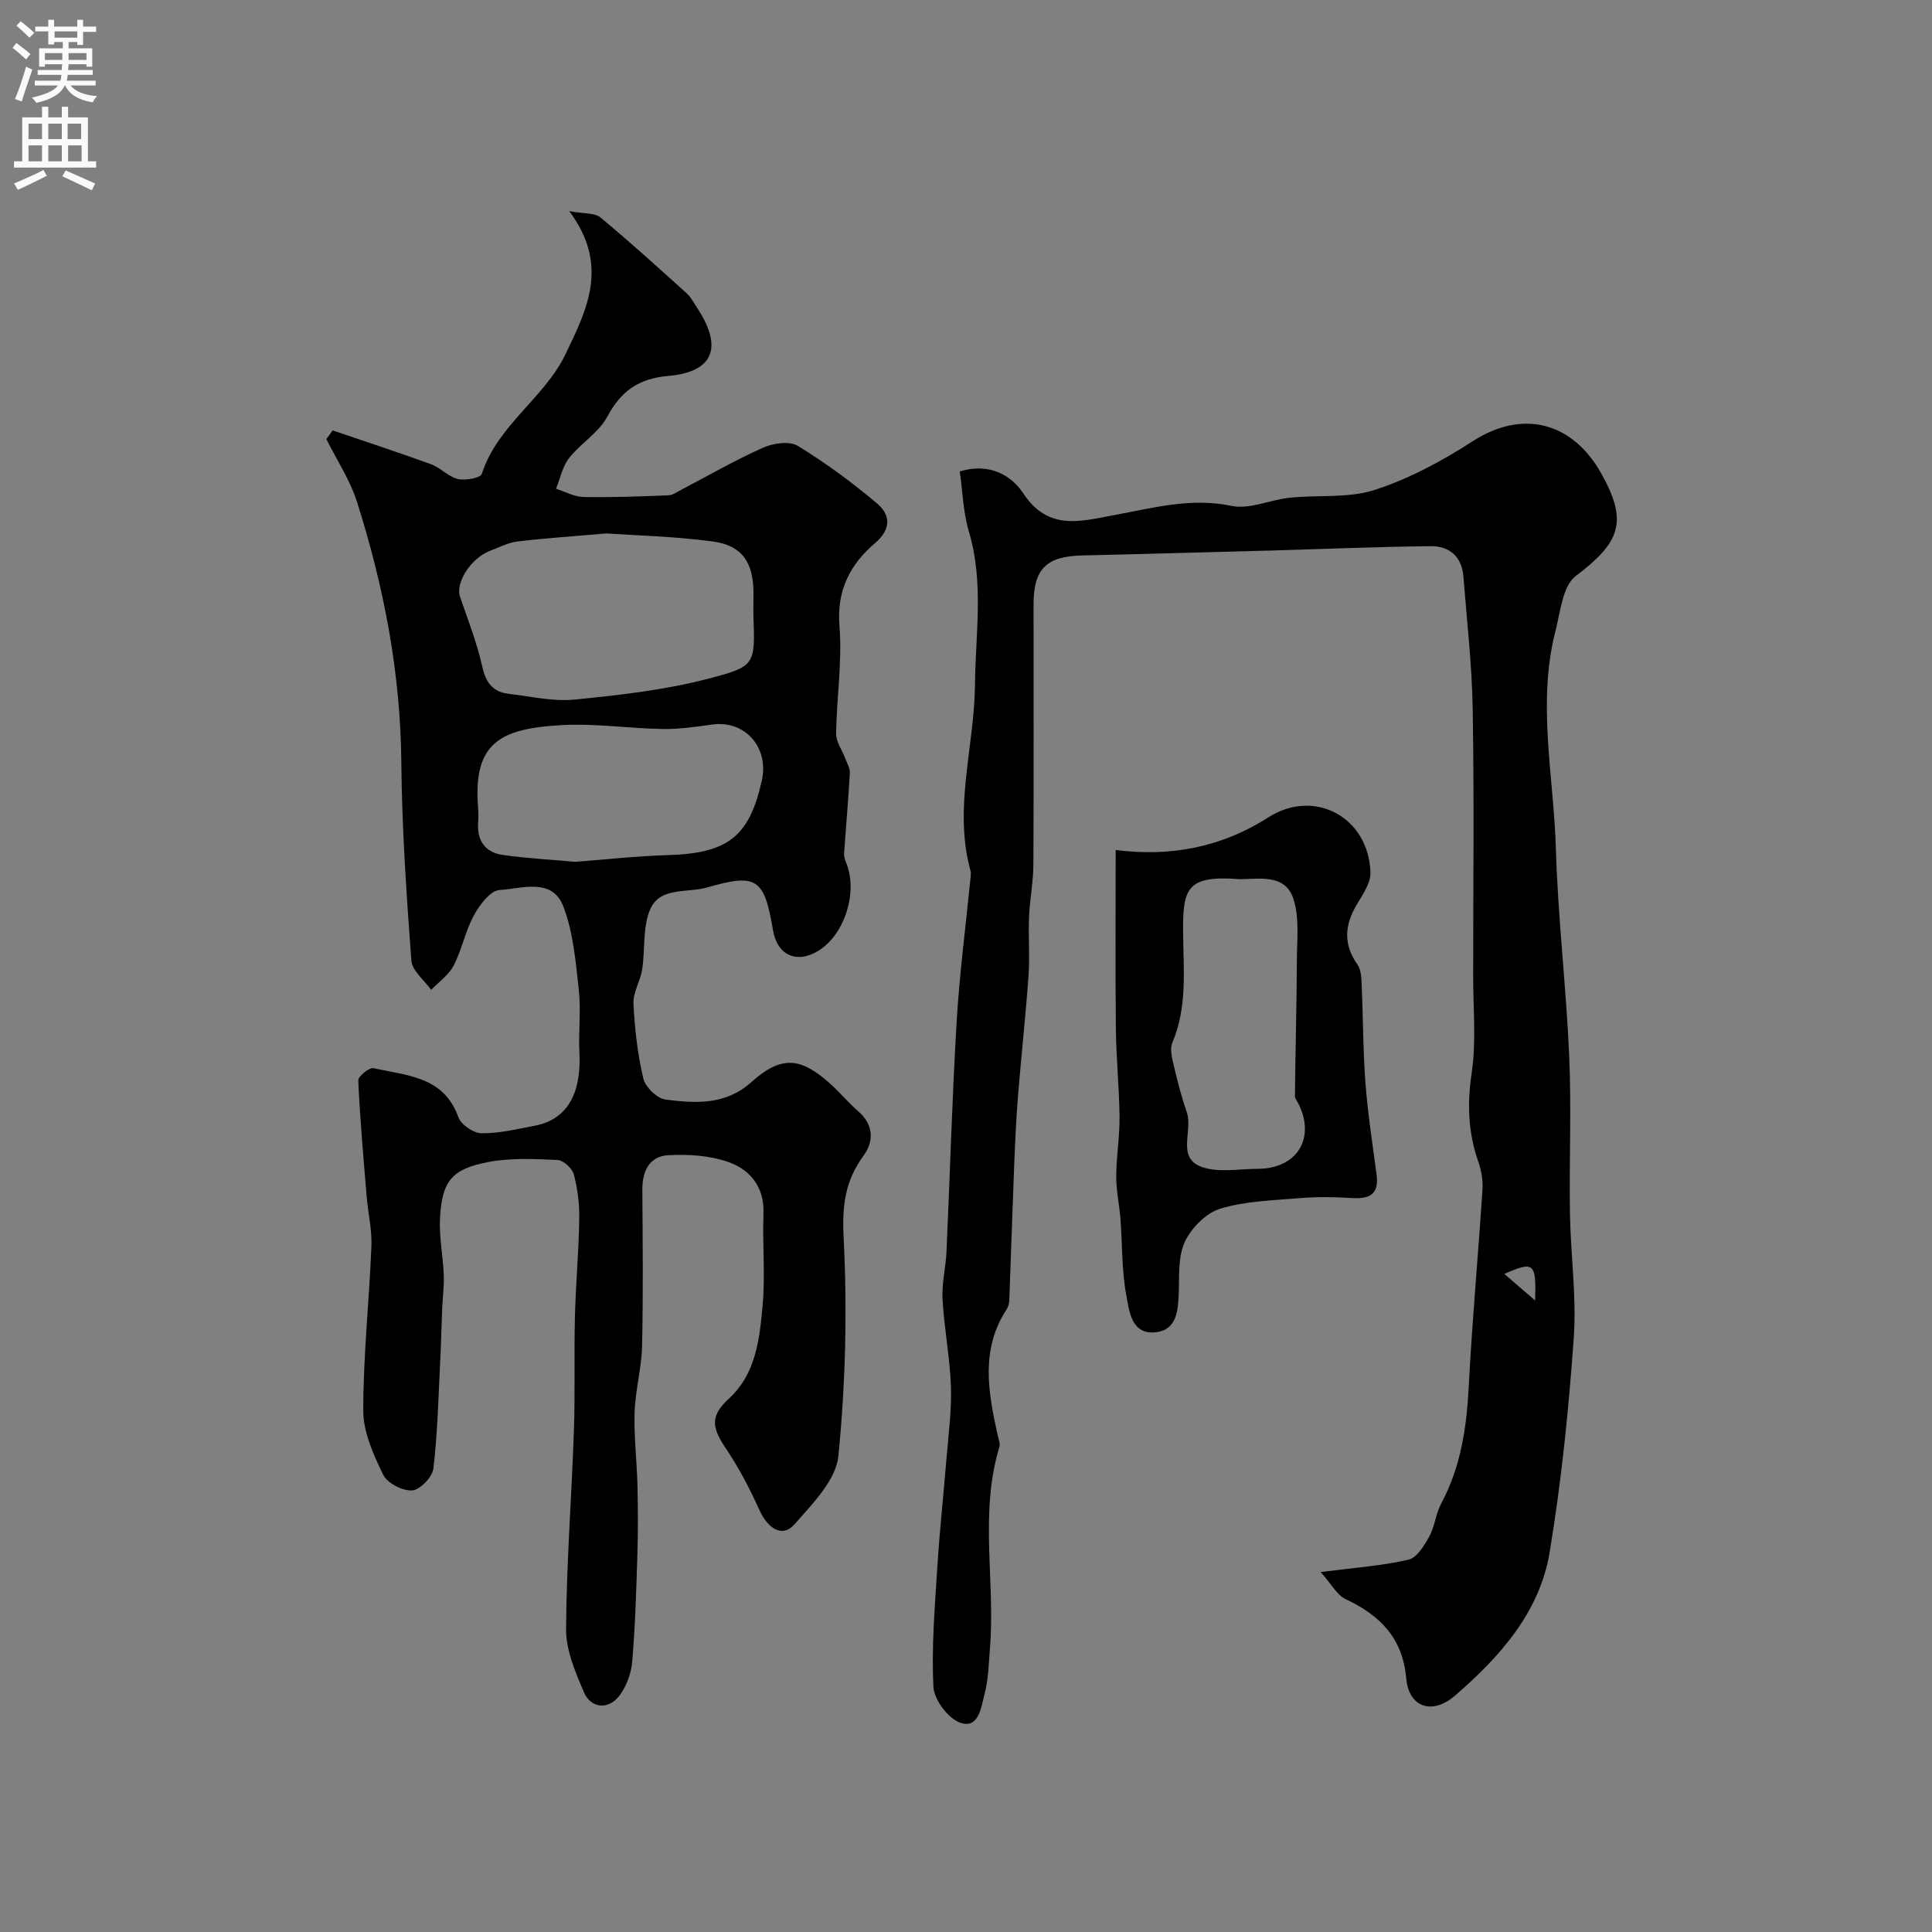 <svg enable-background="new 0 0 400 400" viewBox="0 0 400 400" xmlns="http://www.w3.org/2000/svg"><rect x="0" y="0" width="400" height="400" fill="#808080" stroke="none"/><g fill="#000001"><path d="m68.86 89.11c6.81 2.32 13.65 4.55 20.4 7.01 1.96.72 3.56 2.58 5.53 3.05 1.55.37 4.68-.21 4.96-1.05 3.25-10.12 12.94-15.65 17.34-24.81 4.38-9.13 9.17-18.39.76-29.6 3.11.58 5.28.33 6.45 1.3 6.09 5.05 11.95 10.37 17.82 15.67.94.85 1.56 2.07 2.28 3.16 5.3 8.1 3.35 13.16-6.04 13.99-6.13.54-9.77 3.1-12.63 8.45-1.77 3.3-5.5 5.5-7.89 8.54-1.38 1.76-1.85 4.22-2.73 6.37 1.9.6 3.79 1.67 5.7 1.71 5.86.11 11.72-.12 17.58-.35.91-.04 1.82-.71 2.69-1.17 5.63-2.93 11.13-6.12 16.92-8.7 2.1-.93 5.45-1.42 7.17-.37 5.76 3.52 11.26 7.57 16.42 11.93 2.75 2.32 2.99 5.3-.39 8.18-5.19 4.42-8 9.77-7.4 17.21.6 7.36-.6 14.85-.69 22.28-.02 1.69 1.25 3.4 1.89 5.11.37.99 1 2.03.95 3.01-.31 5.57-.81 11.13-1.19 16.69-.04.66.22 1.38.47 2.02 2.38 5.92-.27 14.51-5.58 17.97-4.55 2.96-8.73 1.16-9.61-4.13-1.8-10.8-3.43-11.78-13.62-8.85-4.12 1.19-9.74-.15-11.78 4.48-1.63 3.7-1.04 8.35-1.69 12.53-.37 2.39-1.91 4.73-1.8 7.05.25 5.19.85 10.44 2.04 15.49.42 1.78 2.84 4.14 4.59 4.37 6.18.79 12.4 1.2 17.74-3.58 6.19-5.54 10.18-5.29 16.42.35 1.98 1.78 3.68 3.87 5.7 5.61 3.27 2.81 3.33 6.27 1.14 9.26-3.8 5.18-4.45 10.29-4.12 16.83.77 15.07.41 30.31-1.08 45.32-.49 5-5.37 9.9-9.06 14.13-2.48 2.84-5.5 1.04-7.32-2.99-1.98-4.38-4.22-8.71-6.91-12.68-3.06-4.51-3.16-6.84.62-10.33 5.65-5.21 6.35-12.39 6.98-19.32.58-6.28-.06-12.66.18-18.98.21-5.47-2.72-9.06-7.2-10.66-3.89-1.39-8.4-1.67-12.58-1.43-3.77.21-5.32 3.26-5.3 7.07.07 10.83.19 21.67-.06 32.49-.1 4.55-1.4 9.08-1.54 13.63-.16 5.07.47 10.16.59 15.24.11 4.68.13 9.38-.01 14.06-.23 7.44-.45 14.88-1.07 22.29-.2 2.44-1.17 5.13-2.63 7.07-2.28 3.04-5.93 2.72-7.4-.73-1.75-4.12-3.69-8.63-3.67-12.96.08-13.7 1.15-27.39 1.62-41.08.27-7.85.02-15.72.21-23.58.17-6.77.79-13.53.9-20.3.05-3.09-.34-6.26-1.13-9.24-.33-1.25-2.16-2.93-3.37-2.98-4.79-.21-9.71-.47-14.37.43-7.56 1.45-9.54 3.97-9.96 11.59-.21 3.9.62 7.86.78 11.79.09 2.29-.23 4.6-.33 6.9-.16 3.79-.23 7.59-.43 11.38-.37 7.29-.53 14.6-1.4 21.83-.21 1.75-2.79 4.4-4.4 4.5-2 .11-5.14-1.51-5.99-3.26-2.01-4.13-4.11-8.78-4.12-13.22-.01-11.36 1.23-22.72 1.69-34.1.14-3.4-.7-6.83-.98-10.25-.67-8.01-1.38-16.03-1.75-24.06-.04-.84 2.31-2.74 3.18-2.54 6.82 1.56 14.54 1.65 17.56 10.18.54 1.53 3.12 3.28 4.77 3.3 3.67.04 7.37-.86 11.02-1.56 8.02-1.53 9.58-8.59 9.26-15.09-.22-4.35.35-8.77-.13-13.08-.64-5.8-1.14-11.83-3.18-17.19-2.33-6.11-8.63-3.7-13.24-3.44-1.9.11-4.12 3.09-5.3 5.25-1.77 3.25-2.47 7.08-4.18 10.38-1.01 1.96-3.07 3.38-4.66 5.04-1.43-2.02-3.95-3.95-4.1-6.06-1.02-13.67-1.95-27.38-2.08-41.08-.17-18.52-3.62-36.39-9.18-53.9-1.44-4.54-4.19-8.67-6.34-12.99.45-.6.87-1.2 1.29-1.8zm56.7 21.33c-7.71.67-13.13 1.02-18.51 1.68-1.88.23-3.68 1.2-5.5 1.88-4.06 1.52-7.32 6.66-6.3 9.58 1.67 4.81 3.52 9.6 4.63 14.55.74 3.29 2.21 5.13 5.41 5.51 4.55.53 9.19 1.64 13.66 1.2 9.23-.91 18.57-1.96 27.52-4.28 9.68-2.51 9.88-2.84 9.54-12.34-.07-1.83-.01-3.66-.01-5.49-.02-6.25-2.34-9.81-8.44-10.63-8.01-1.06-16.14-1.25-22-1.66zm-6.47 67.99c6.48-.49 12.73-1.2 18.99-1.38 12.56-.35 17.03-3.73 19.65-15.45 1.53-6.87-3.5-12.52-10.23-11.6-3.41.47-6.86.99-10.29.93-6.94-.11-13.9-1.18-20.79-.81-12.58.69-18.58 3.42-17.43 17.17.08.99.07 2 0 3-.26 3.71 1.44 6.19 5.05 6.71 5.03.72 10.14.98 15.05 1.43z"/><path d="m198.71 97.6c6.1-1.83 10.63.73 13.15 4.55 5.18 7.87 11.96 5.76 18.85 4.49 8.02-1.47 15.83-3.67 24.28-1.9 3.72.78 7.97-1.27 12.02-1.69 5.9-.62 12.17.15 17.65-1.63 7.09-2.3 13.92-5.98 20.22-10.05 10.47-6.77 20.74-3.87 26.63 6.63 5.6 9.99 3.99 14.25-5.27 21.26-2.71 2.05-3.17 7.36-4.18 11.3-3.87 15.03-.37 30.12.07 45.17.42 14.34 2.14 28.63 2.76 42.97.47 10.81-.02 21.66.15 32.49.14 8.6 1.39 17.26.79 25.79-1.05 14.86-2.56 29.75-5 44.44-2.07 12.44-10.33 21.62-19.57 29.63-4.72 4.09-9.57 2.47-10.11-3.53-.76-8.47-5.45-13.08-12.57-16.45-1.79-.85-2.92-3.1-5.15-5.59 7.27-.94 12.84-1.32 18.2-2.57 1.73-.4 3.26-2.93 4.29-4.8 1.15-2.1 1.34-4.72 2.47-6.83 4.05-7.56 5.25-15.66 5.69-24.11.71-13.64 1.96-27.25 2.85-40.88.12-1.9-.22-3.94-.85-5.74-2.12-6.03-2.34-11.96-1.39-18.36.98-6.55.3-13.35.31-20.05.01-18.41.22-36.82-.09-55.23-.15-9.2-1.21-18.39-1.93-27.57-.32-4.09-2.89-6.3-6.75-6.26-10.96.12-21.92.58-32.88.9-.5.01-1 .01-1.5.03-12.6.33-25.2.71-37.8.99-7.37.16-10.06 2.77-10.06 10.06 0 18 .05 35.99-.04 53.99-.02 3.6-.75 7.18-.9 10.79-.17 4.02.18 8.07-.1 12.08-.58 8.2-1.48 16.37-2.15 24.56-.37 4.6-.6 9.22-.79 13.83-.38 9.63-.68 19.26-1.05 28.89-.02.63-.19 1.34-.53 1.85-5.49 8.38-3.83 17.25-1.86 26.15.18.79.55 1.69.34 2.39-4.17 13.68-.84 27.7-1.94 41.51-.26 3.26-.32 6.61-1.15 9.73-.69 2.61-1.18 7.16-4.99 5.85-2.5-.86-5.43-4.74-5.57-7.41-.42-8.23.28-16.53.8-24.78.47-7.55 1.3-15.07 1.91-22.61.4-4.93 1.08-9.88.91-14.8-.21-6.05-1.4-12.06-1.74-18.11-.18-3.24.67-6.52.82-9.79.72-15.86 1.16-31.74 2.1-47.59.59-9.98 1.9-19.92 2.88-29.87.05-.49.11-1.03-.02-1.49-3.55-12.92.82-25.63.94-38.45.1-10.59 1.89-21.25-1.28-31.78-1.18-3.99-1.28-8.3-1.87-12.4zm112.74 166.15c2.33 2.01 4.09 3.53 6.38 5.5.25-7.79-.21-8.2-6.38-5.5z"/><path d="m230.99 175.98c10.98 1.42 21.63-.38 31.6-6.75 9.56-6.11 20.78-.03 21.15 11.4.07 2.2-1.61 4.58-2.84 6.66-2.51 4.23-2.82 8.21.14 12.4.76 1.07.82 2.75.88 4.17.3 6.79.27 13.61.78 20.38.49 6.35 1.48 12.67 2.31 18.99.57 4.3-1.74 5.04-5.36 4.8-3.5-.23-7.06-.26-10.55.03-5.52.46-11.22.6-16.45 2.18-2.93.89-5.98 3.97-7.33 6.84-1.45 3.08-1.14 7.05-1.27 10.65-.14 3.64-.44 7.58-4.67 8.09-5.2.62-5.58-4.42-6.2-7.71-.96-5.14-.8-10.49-1.2-15.75-.22-2.94-.89-5.86-.88-8.78.02-4.11.73-8.22.69-12.32-.06-6.09-.7-12.17-.76-18.26-.13-12.41-.04-24.81-.04-37.02zm25.8 6.05c-11.21-.89-11.94 1.91-11.84 11.38.08 7.54.88 15.16-2.23 22.46-.59 1.39-.01 3.41.38 5.07.73 3.15 1.56 6.3 2.62 9.36 1.29 3.74-2.1 9.25 2.84 11.21 3.48 1.37 7.87.49 11.86.48 8.05-.03 11.95-6.22 8.48-13.34-.28-.58-.81-1.17-.8-1.76.1-9.31.36-18.62.4-27.93.02-4.37.59-9.07-.78-13.04-1.73-4.99-7-3.93-10.93-3.89z"/></g><path d="m2.6 9.9.8-1c.9.7 1.9 1.4 2.9 2.3l-.9 1.1c-1.1-1-2-1.8-2.8-2.4zm.5 10.6c.9-2.1 1.6-4.3 2.3-6.7.4.2.8.4 1.3.6-.7 2.1-1.5 4.3-2.2 6.6zm.3-15.2.9-.9c1 .8 2 1.6 2.8 2.4l-1 1c-.9-.9-1.8-1.7-2.7-2.5zm12.6-1.2h1.2v1.4h2.7v1.1h-2.7v2.7h-1.2v-.6h-1.8v1.3h4.9v3.8h-1.2v-.5h-3.7c0 .4-.1.9-.1 1.2h5.1v1h-5.2c0 .5-.1.9-.2 1.2h6v1h-5.2c1.1 1.3 2.9 2 5.5 2.2-.4.4-.7.8-.9 1.3-2.9-.5-4.8-1.6-5.7-3.5h-.1c-.8 1.7-2.7 2.9-5.9 3.6-.2-.4-.6-.8-.9-1.1 2.8-.6 4.6-1.4 5.4-2.5h-4.8v-1h5.3c.1-.3.2-.7.2-1.2h-4.9v-1h5c0-.4 0-.8.1-1.2h-3.6v.5h-1.2v-3.8h4.9v-1.3h-1.8v.5h-1.2v-2.7h-2.7v-1h2.7v-1.4h1.2v1.4h4.8zm-6.7 8.3h3.6c0-.4 0-.9 0-1.4h-3.6zm1.9-4.6h4.8v-1.3h-4.7v1.3zm6.7 3.2h-3.7v1.4h3.7v-2.4z" fill="#fafafb"/><path d="m8.7 22.1h1.3v2.2h2.8v-2.2h1.3v2.2h4.1v9.1h1.7v1.3h-17v-1.3h1.7v-9.1h4.1zm.3 13.1.7 1.2c-1.8.9-3.8 1.9-6 2.9-.2-.4-.5-.8-.8-1.3 2.3-1 4.4-1.9 6.1-2.8zm-3.1-6.4h2.8v-3.2h-2.8zm0 4.6h2.8v-3.3h-2.8zm4.1-4.6h2.8v-3.2h-2.8zm0 4.6h2.8v-3.3h-2.8zm3.6 1.9c2.1.9 4.1 1.8 6.1 2.7l-.7 1.4c-2.2-1.1-4.2-2-6.1-2.9zm3.2-9.7h-2.8v3.2h2.8zm-2.7 7.8h2.8v-3.3h-2.8z" fill="#fafafb"/></svg>